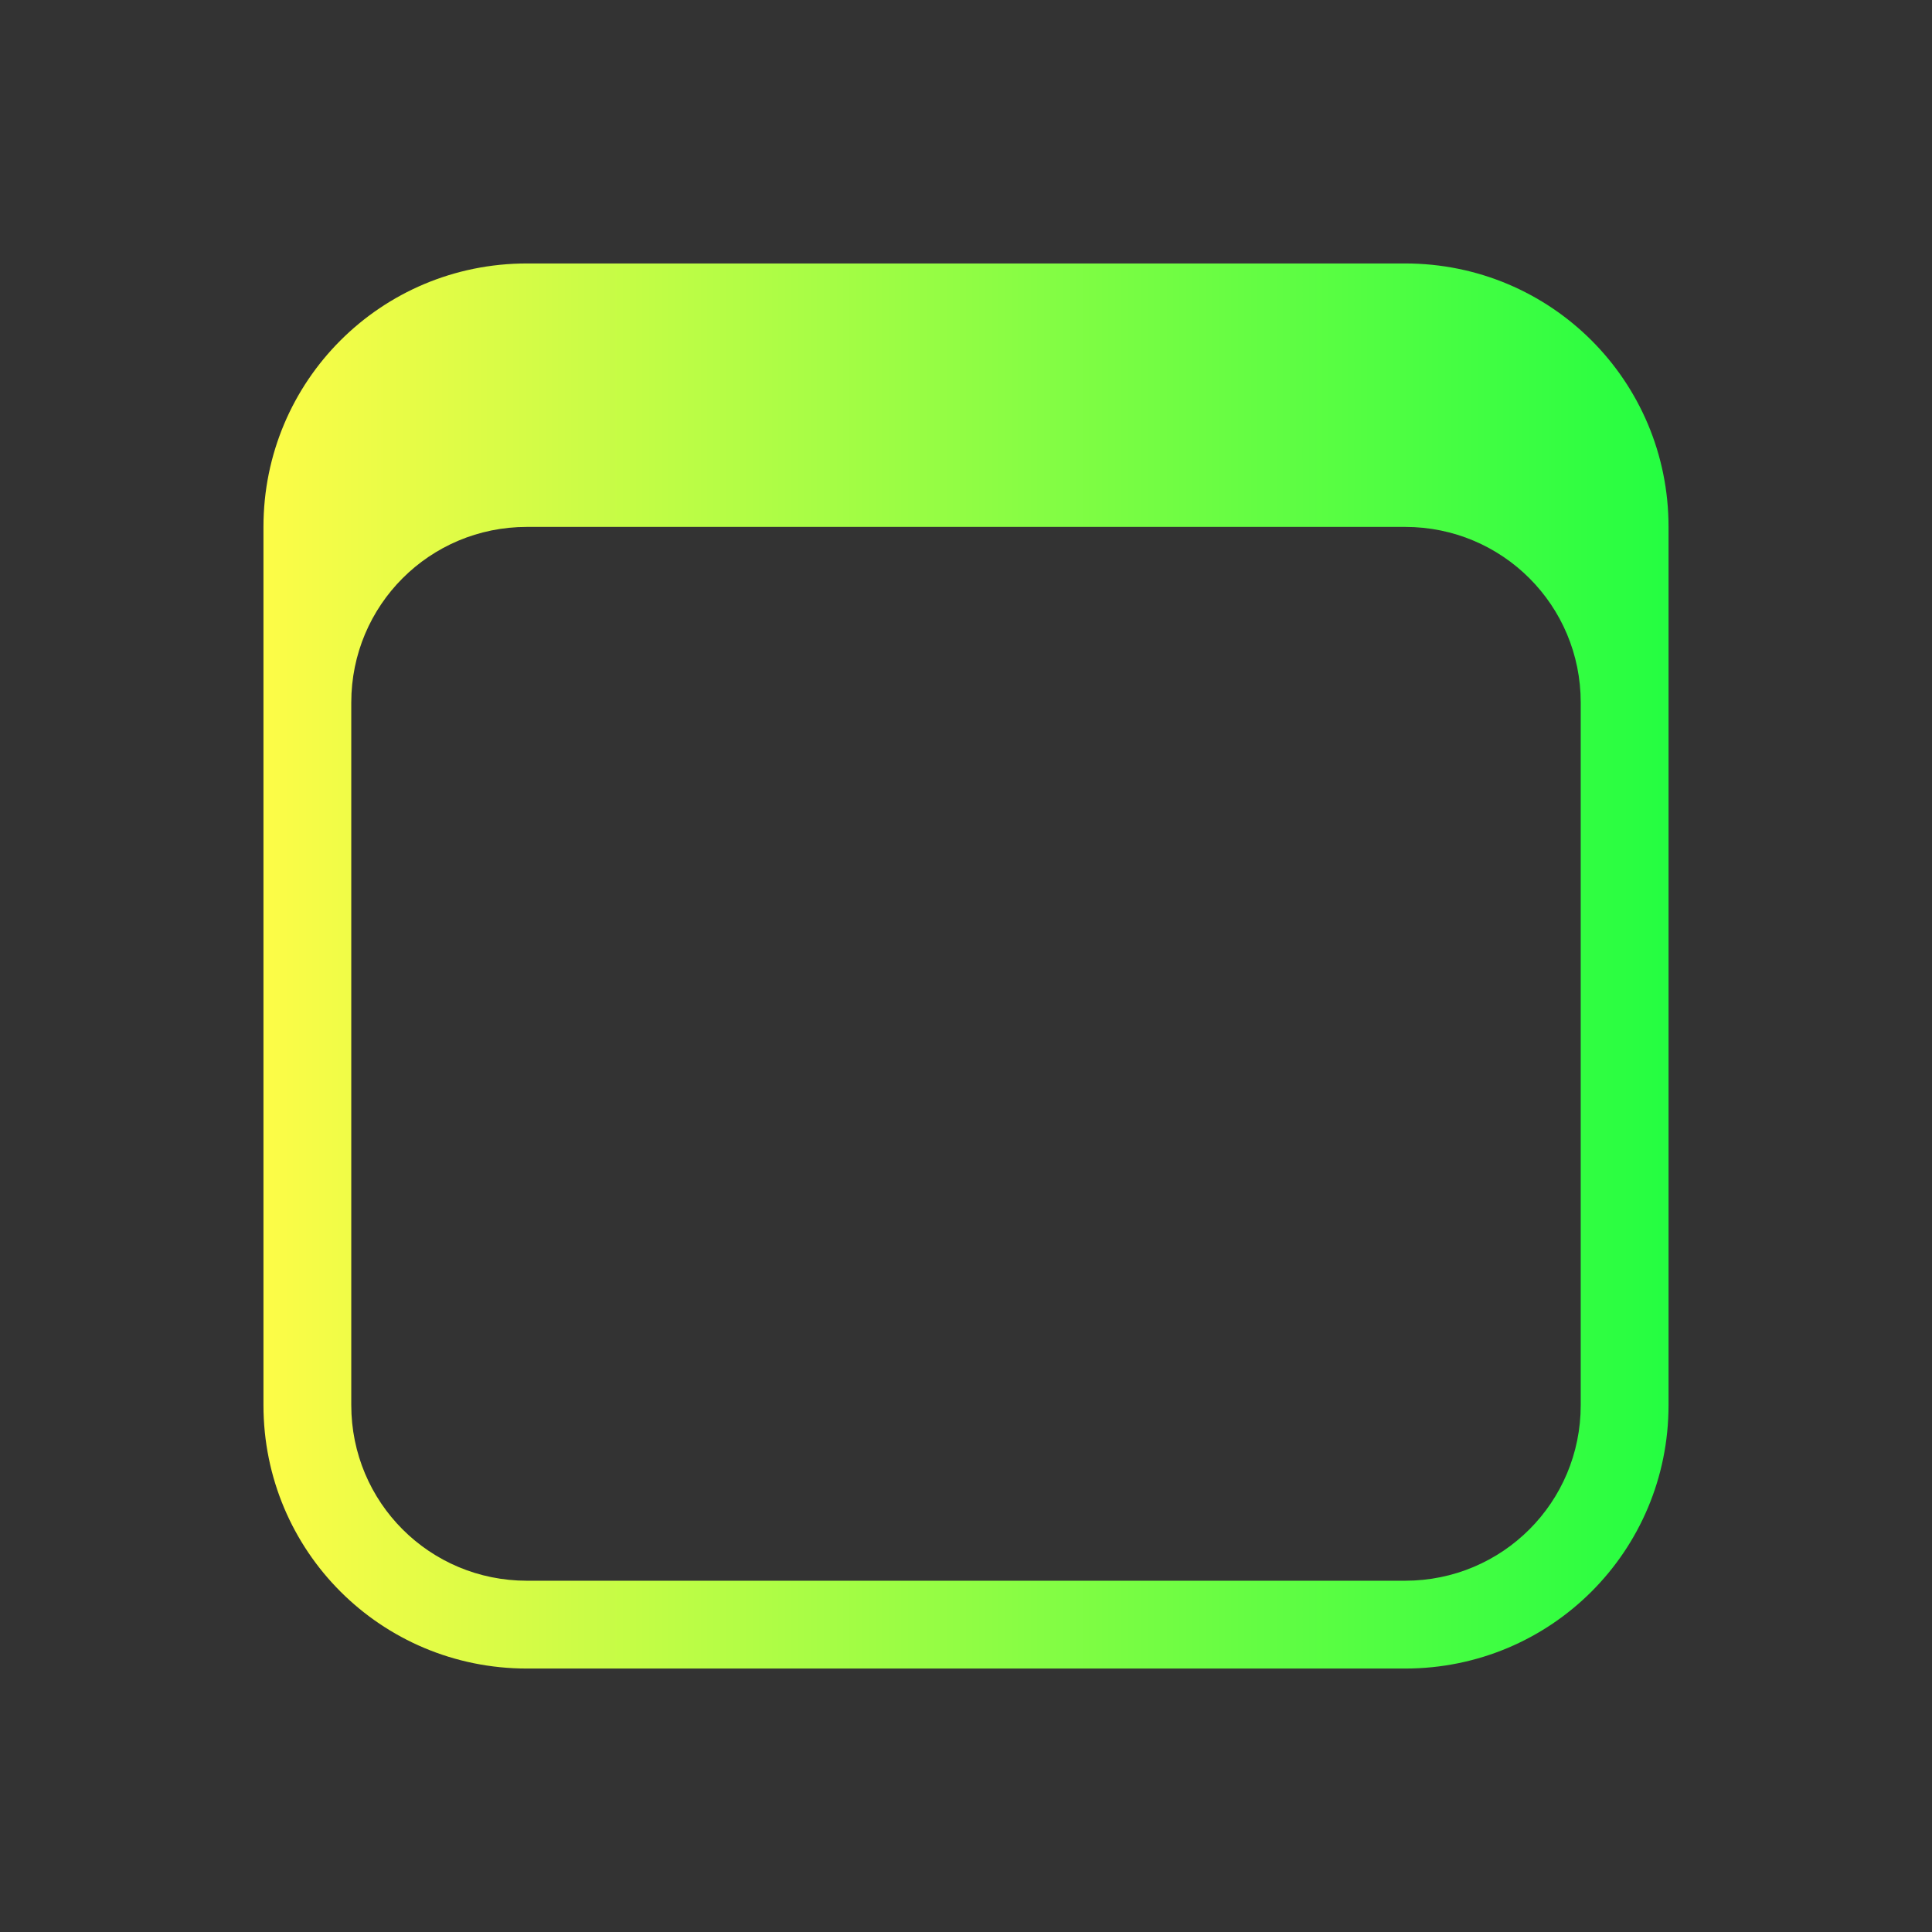 <svg width="22" height="22" viewBox="0 0 22 22" fill="none" xmlns="http://www.w3.org/2000/svg">
<rect x="0" y="0" width="22" height="22" fill="#333333" stroke="none"/>
<path d="M6 3C4.338 3 3 4.338 3 6V16C3 17.662 4.338 19 6 19H16C17.662 19 19 17.662 19 16V6C19 4.338 17.662 3 16 3H6ZM6 6H16C17.108 6 18 6.892 18 8V16C18 17.108 17.108 18 16 18H6C4.892 18 4 17.108 4 16V8C4 6.892 4.892 6 6 6Z" fill="url(#paint0_linear_10_14752)"/>
<defs>
<linearGradient id="paint0_linear_10_14752" x1="3" y1="11" x2="19" y2="11" gradientUnits="userSpaceOnUse">
<stop stop-color="#FDFC47"/>
<stop offset="1" stop-color="#24FE41"/>
</linearGradient>
</defs>
</svg>
